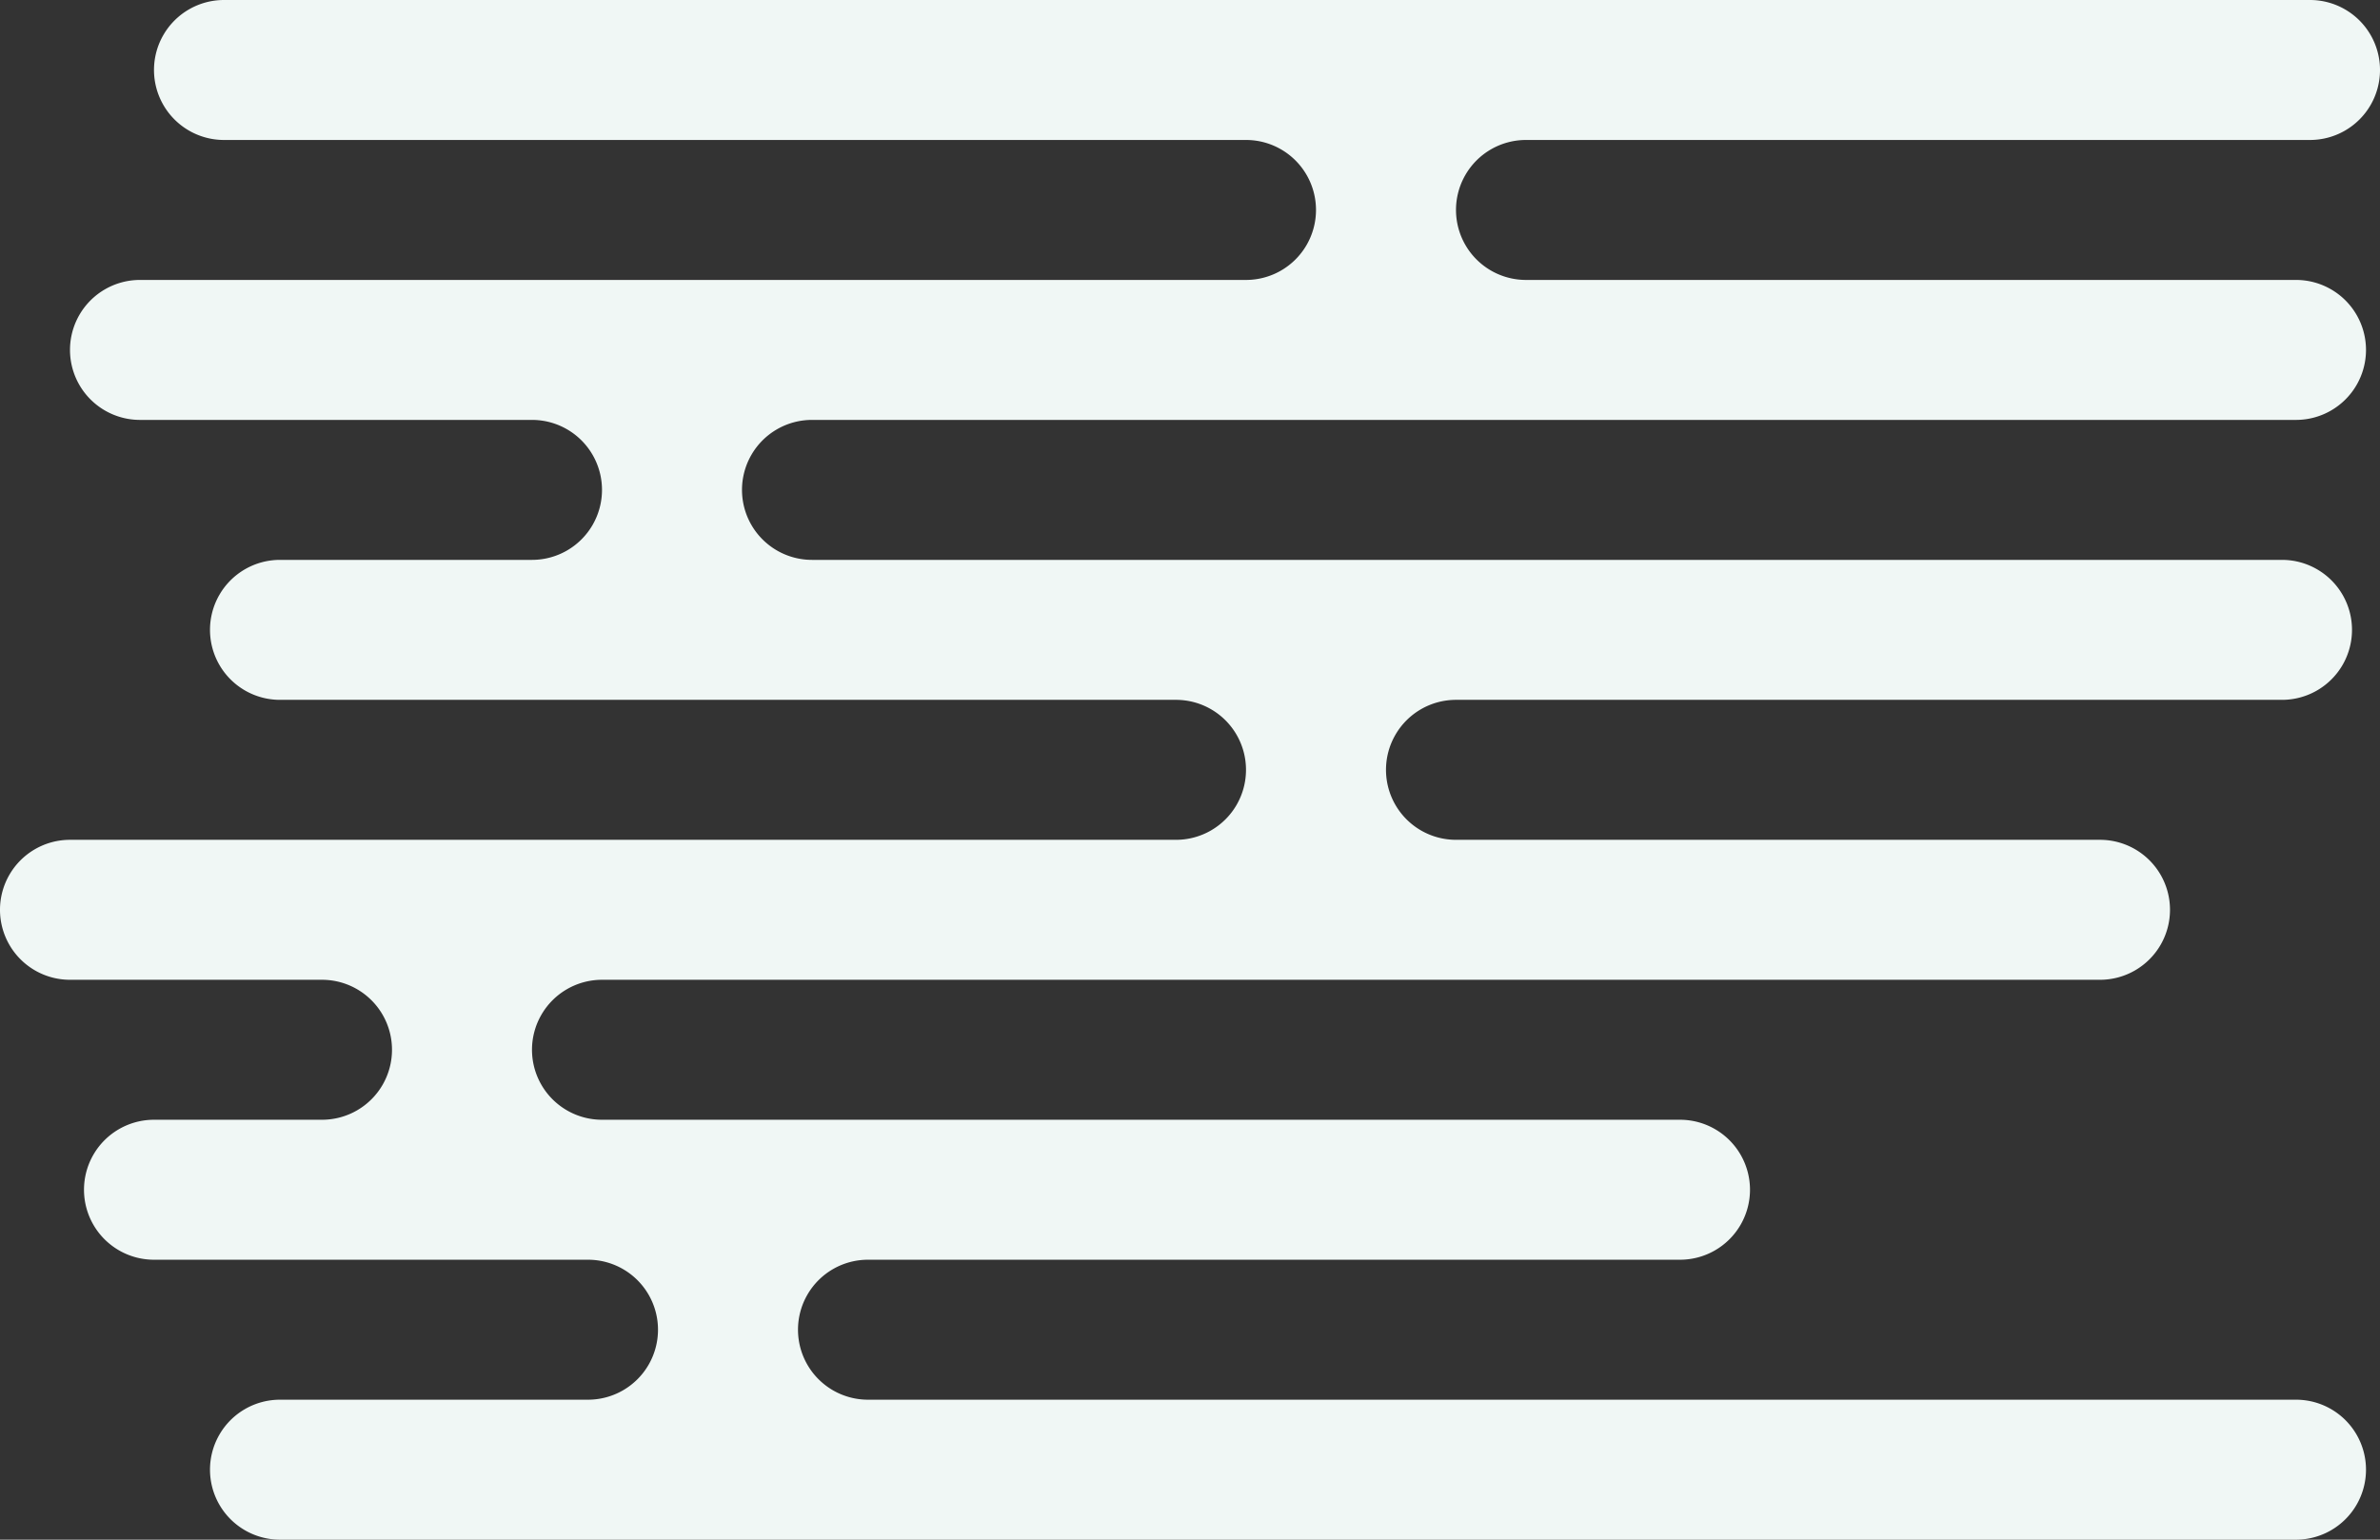 <svg xmlns="http://www.w3.org/2000/svg" width="170" height="110" viewBox="0 0 170 110">
  <rect x="0" y="0" width="170" height="110" fill="#333333" stroke="none"/>
<defs>
    <style>
      .cls-1 {
        fill: #f0f7f5;
        fill-rule: evenodd;
      }
    </style>
  </defs>
  <path id="_3_bg" data-name="3_bg" class="cls-1" d="M1170,3552h22a5,5,0,0,0,0-10h-31a5,5,0,0,1,0-10h12a5,5,0,0,0,0-10h-18a5,5,0,0,1,0-10h79a5,5,0,0,0,0-10h-64a5,5,0,0,1,0-10h18a5,5,0,0,0,0-10h-28a5,5,0,0,1,0-10h79a5,5,0,0,0,0-10h-73a5,5,0,0,1,0-10h149a5,5,0,0,1,0,10h-56a5,5,0,0,0,0,10h55a5,5,0,0,1,0,10H1208a5,5,0,0,0,0,10h105a5,5,0,0,1,0,10h-59a5,5,0,0,0,0,10h46a5,5,0,0,1,0,10H1193a5,5,0,0,0,0,10h77a5,5,0,0,1,0,10h-58a5,5,0,0,0,0,10h102a5,5,0,0,1,0,10H1170A5,5,0,0,1,1170,3552Z" transform="translate(-1150 -3452)"/>
</svg>
